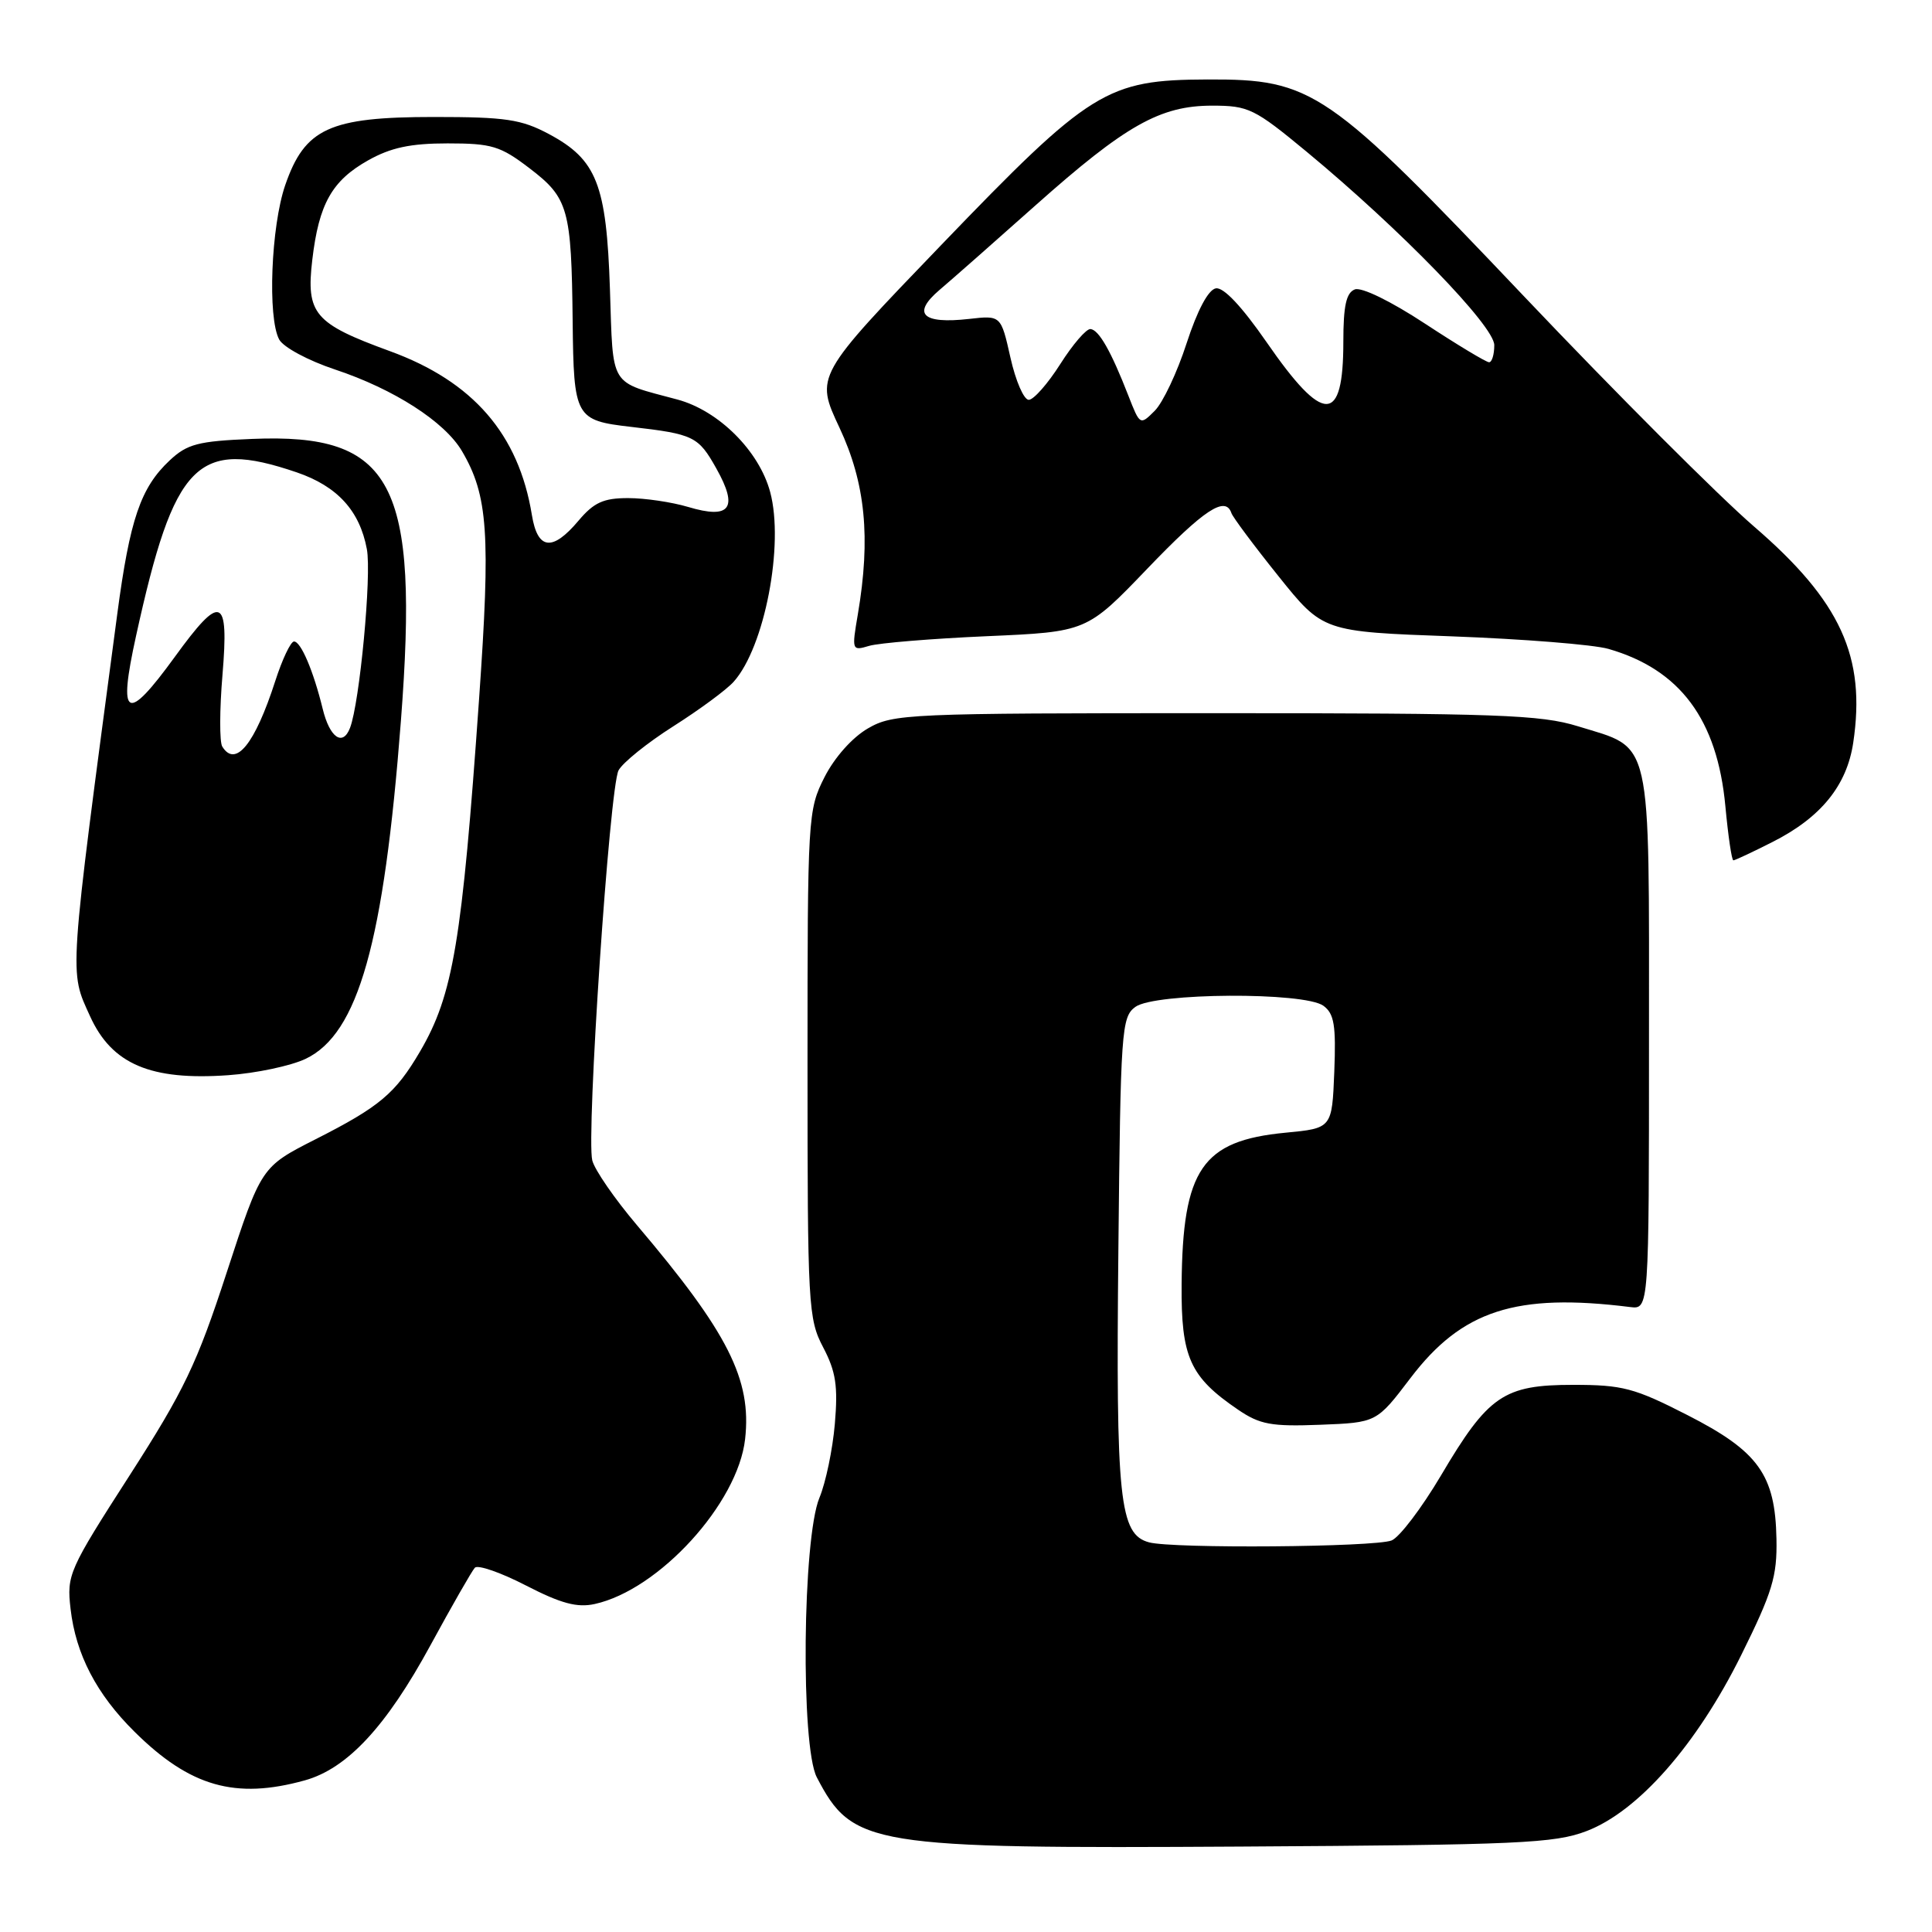 <?xml version="1.0" encoding="UTF-8" standalone="no"?>
<!DOCTYPE svg PUBLIC "-//W3C//DTD SVG 1.1//EN" "http://www.w3.org/Graphics/SVG/1.1/DTD/svg11.dtd" >
<svg xmlns="http://www.w3.org/2000/svg" xmlns:xlink="http://www.w3.org/1999/xlink" version="1.1" viewBox="0 0 256 256">
 <g >
 <path fill="currentColor"
d=" M 210.22 242.63 C 217.07 240.02 224.83 231.19 230.72 219.31 C 234.85 210.97 235.49 208.89 235.39 203.92 C 235.23 195.41 233.01 192.31 223.58 187.50 C 216.56 183.91 214.99 183.50 208.45 183.50 C 199.25 183.50 197.20 184.90 190.93 195.52 C 188.37 199.84 185.43 203.71 184.39 204.12 C 182.11 205.01 155.43 205.22 152.26 204.37 C 148.33 203.32 147.85 198.76 148.19 165.67 C 148.48 136.50 148.60 134.76 150.44 133.42 C 153.02 131.53 172.82 131.42 175.36 133.27 C 176.79 134.32 177.04 135.85 176.80 142.02 C 176.50 149.50 176.50 149.50 170.32 150.09 C 159.28 151.15 156.70 154.92 156.57 170.17 C 156.49 179.85 157.66 182.44 164.05 186.79 C 166.94 188.76 168.46 189.04 174.91 188.79 C 182.41 188.50 182.41 188.50 186.88 182.62 C 193.71 173.62 200.87 171.30 216.00 173.19 C 218.50 173.50 218.50 173.50 218.50 137.85 C 218.50 96.97 219.03 99.31 209.07 96.23 C 204.16 94.71 198.44 94.50 161.00 94.50 C 120.16 94.50 118.36 94.58 115.00 96.52 C 112.93 97.72 110.58 100.36 109.25 102.98 C 107.05 107.33 107.00 108.16 107.00 141.00 C 107.00 173.05 107.09 174.76 109.08 178.54 C 110.76 181.75 111.05 183.66 110.62 188.68 C 110.33 192.07 109.41 196.47 108.58 198.46 C 106.34 203.82 106.08 231.37 108.23 235.50 C 112.98 244.61 115.14 244.97 164.50 244.68 C 201.23 244.46 205.99 244.25 210.22 242.63 Z  M 40.38 235.91 C 46.00 234.35 51.17 228.80 57.04 218.00 C 59.88 212.78 62.53 208.15 62.92 207.73 C 63.32 207.31 66.37 208.37 69.70 210.09 C 74.34 212.48 76.48 213.05 78.80 212.54 C 87.32 210.67 97.77 199.21 98.73 190.69 C 99.62 182.79 96.48 176.58 84.39 162.33 C 81.45 158.86 78.79 155.01 78.48 153.76 C 77.66 150.49 80.77 104.31 81.96 102.08 C 82.51 101.05 85.78 98.42 89.23 96.23 C 92.68 94.04 96.28 91.39 97.22 90.33 C 101.32 85.75 103.93 72.16 102.05 65.19 C 100.59 59.75 95.23 54.41 89.76 52.94 C 80.64 50.49 81.26 51.51 80.82 38.32 C 80.36 24.42 79.07 21.15 72.73 17.76 C 69.07 15.81 67.01 15.50 57.50 15.50 C 43.65 15.50 40.39 17.00 37.79 24.54 C 35.91 30.01 35.44 42.08 36.99 44.98 C 37.54 46.01 40.84 47.78 44.39 48.96 C 52.21 51.56 58.92 55.88 61.21 59.77 C 64.67 65.65 65.02 70.72 63.48 92.62 C 61.22 124.81 60.05 131.83 55.65 139.34 C 52.39 144.90 50.29 146.66 41.79 150.97 C 34.61 154.62 34.61 154.62 30.05 168.58 C 26.09 180.72 24.42 184.22 17.16 195.52 C 9.11 208.04 8.83 208.67 9.35 213.18 C 10.04 219.21 12.80 224.50 17.83 229.47 C 25.18 236.75 31.19 238.46 40.38 235.91 Z  M 40.50 140.30 C 47.47 136.97 50.86 124.96 53.12 95.55 C 55.55 63.91 52.10 57.37 33.39 58.16 C 26.25 58.45 24.81 58.83 22.49 61.00 C 18.63 64.62 17.21 68.79 15.54 81.35 C 9.04 130.21 9.16 128.54 11.94 134.67 C 14.82 141.01 19.96 143.20 30.23 142.47 C 33.93 142.21 38.55 141.23 40.50 140.30 Z  M 234.90 111.55 C 241.28 108.32 244.71 104.09 245.56 98.43 C 247.27 87.02 243.90 79.66 232.41 69.76 C 227.78 65.77 214.09 52.07 201.99 39.32 C 175.88 11.81 173.94 10.48 160.00 10.53 C 146.63 10.58 144.51 11.89 124.75 32.43 C 108.02 49.82 108.02 49.82 111.23 56.66 C 114.68 64.02 115.39 71.25 113.67 81.39 C 112.85 86.19 112.88 86.26 115.17 85.58 C 116.45 85.20 123.46 84.62 130.75 84.30 C 144.00 83.72 144.00 83.72 152.02 75.36 C 159.55 67.51 162.38 65.65 163.17 67.99 C 163.35 68.53 166.15 72.29 169.40 76.34 C 175.30 83.70 175.30 83.70 192.40 84.32 C 201.80 84.67 211.13 85.41 213.12 85.98 C 222.62 88.71 227.55 95.34 228.62 106.82 C 228.99 110.77 229.46 114.00 229.68 114.00 C 229.89 114.00 232.24 112.90 234.90 111.55 Z  M 70.48 68.25 C 68.73 57.52 62.68 50.54 51.64 46.52 C 41.64 42.87 40.54 41.58 41.38 34.43 C 42.25 27.02 43.98 23.94 48.79 21.24 C 51.78 19.56 54.39 19.00 59.31 19.00 C 65.16 19.00 66.30 19.34 70.17 22.30 C 75.32 26.23 75.72 27.66 75.88 42.63 C 76.02 55.32 76.23 55.71 83.60 56.56 C 91.93 57.52 92.53 57.82 94.91 62.06 C 97.88 67.34 96.77 68.85 91.17 67.17 C 89.02 66.53 85.45 66.00 83.22 66.00 C 79.96 66.00 78.69 66.58 76.65 69.00 C 73.19 73.11 71.23 72.87 70.48 68.25 Z  M 29.45 98.92 C 29.08 98.32 29.09 94.04 29.48 89.42 C 30.35 78.98 29.29 78.59 23.17 87.03 C 16.74 95.88 15.60 95.27 18.03 84.25 C 23.09 61.19 26.13 58.10 39.32 62.59 C 44.70 64.43 47.66 67.67 48.61 72.76 C 49.26 76.19 47.66 93.11 46.38 96.45 C 45.42 98.95 43.69 97.75 42.76 93.93 C 41.53 88.90 39.87 85.00 38.96 85.00 C 38.52 85.00 37.40 87.36 36.47 90.25 C 33.77 98.61 31.21 101.77 29.45 98.92 Z  M 149.52 52.44 C 147.22 46.53 145.61 43.71 144.50 43.60 C 143.95 43.54 142.15 45.63 140.50 48.23 C 138.85 50.83 136.97 52.97 136.32 52.98 C 135.67 52.99 134.58 50.48 133.89 47.39 C 132.63 41.78 132.63 41.78 128.41 42.26 C 122.19 42.96 120.79 41.57 124.50 38.41 C 126.15 37.01 131.87 31.97 137.20 27.22 C 149.14 16.59 153.73 14.00 160.61 14.00 C 165.44 14.00 166.21 14.38 173.13 20.10 C 185.61 30.44 198.00 43.20 198.00 45.73 C 198.00 46.98 197.69 48.00 197.31 48.00 C 196.93 48.00 193.11 45.70 188.83 42.89 C 184.28 39.90 180.40 38.01 179.52 38.35 C 178.38 38.79 178.00 40.53 178.00 45.27 C 178.00 56.26 175.39 56.28 167.83 45.34 C 164.53 40.58 162.12 38.02 161.10 38.21 C 160.10 38.39 158.65 41.13 157.23 45.49 C 155.99 49.33 154.09 53.35 153.01 54.43 C 151.07 56.37 151.05 56.36 149.52 52.44 Z "/>
</g>
</svg>